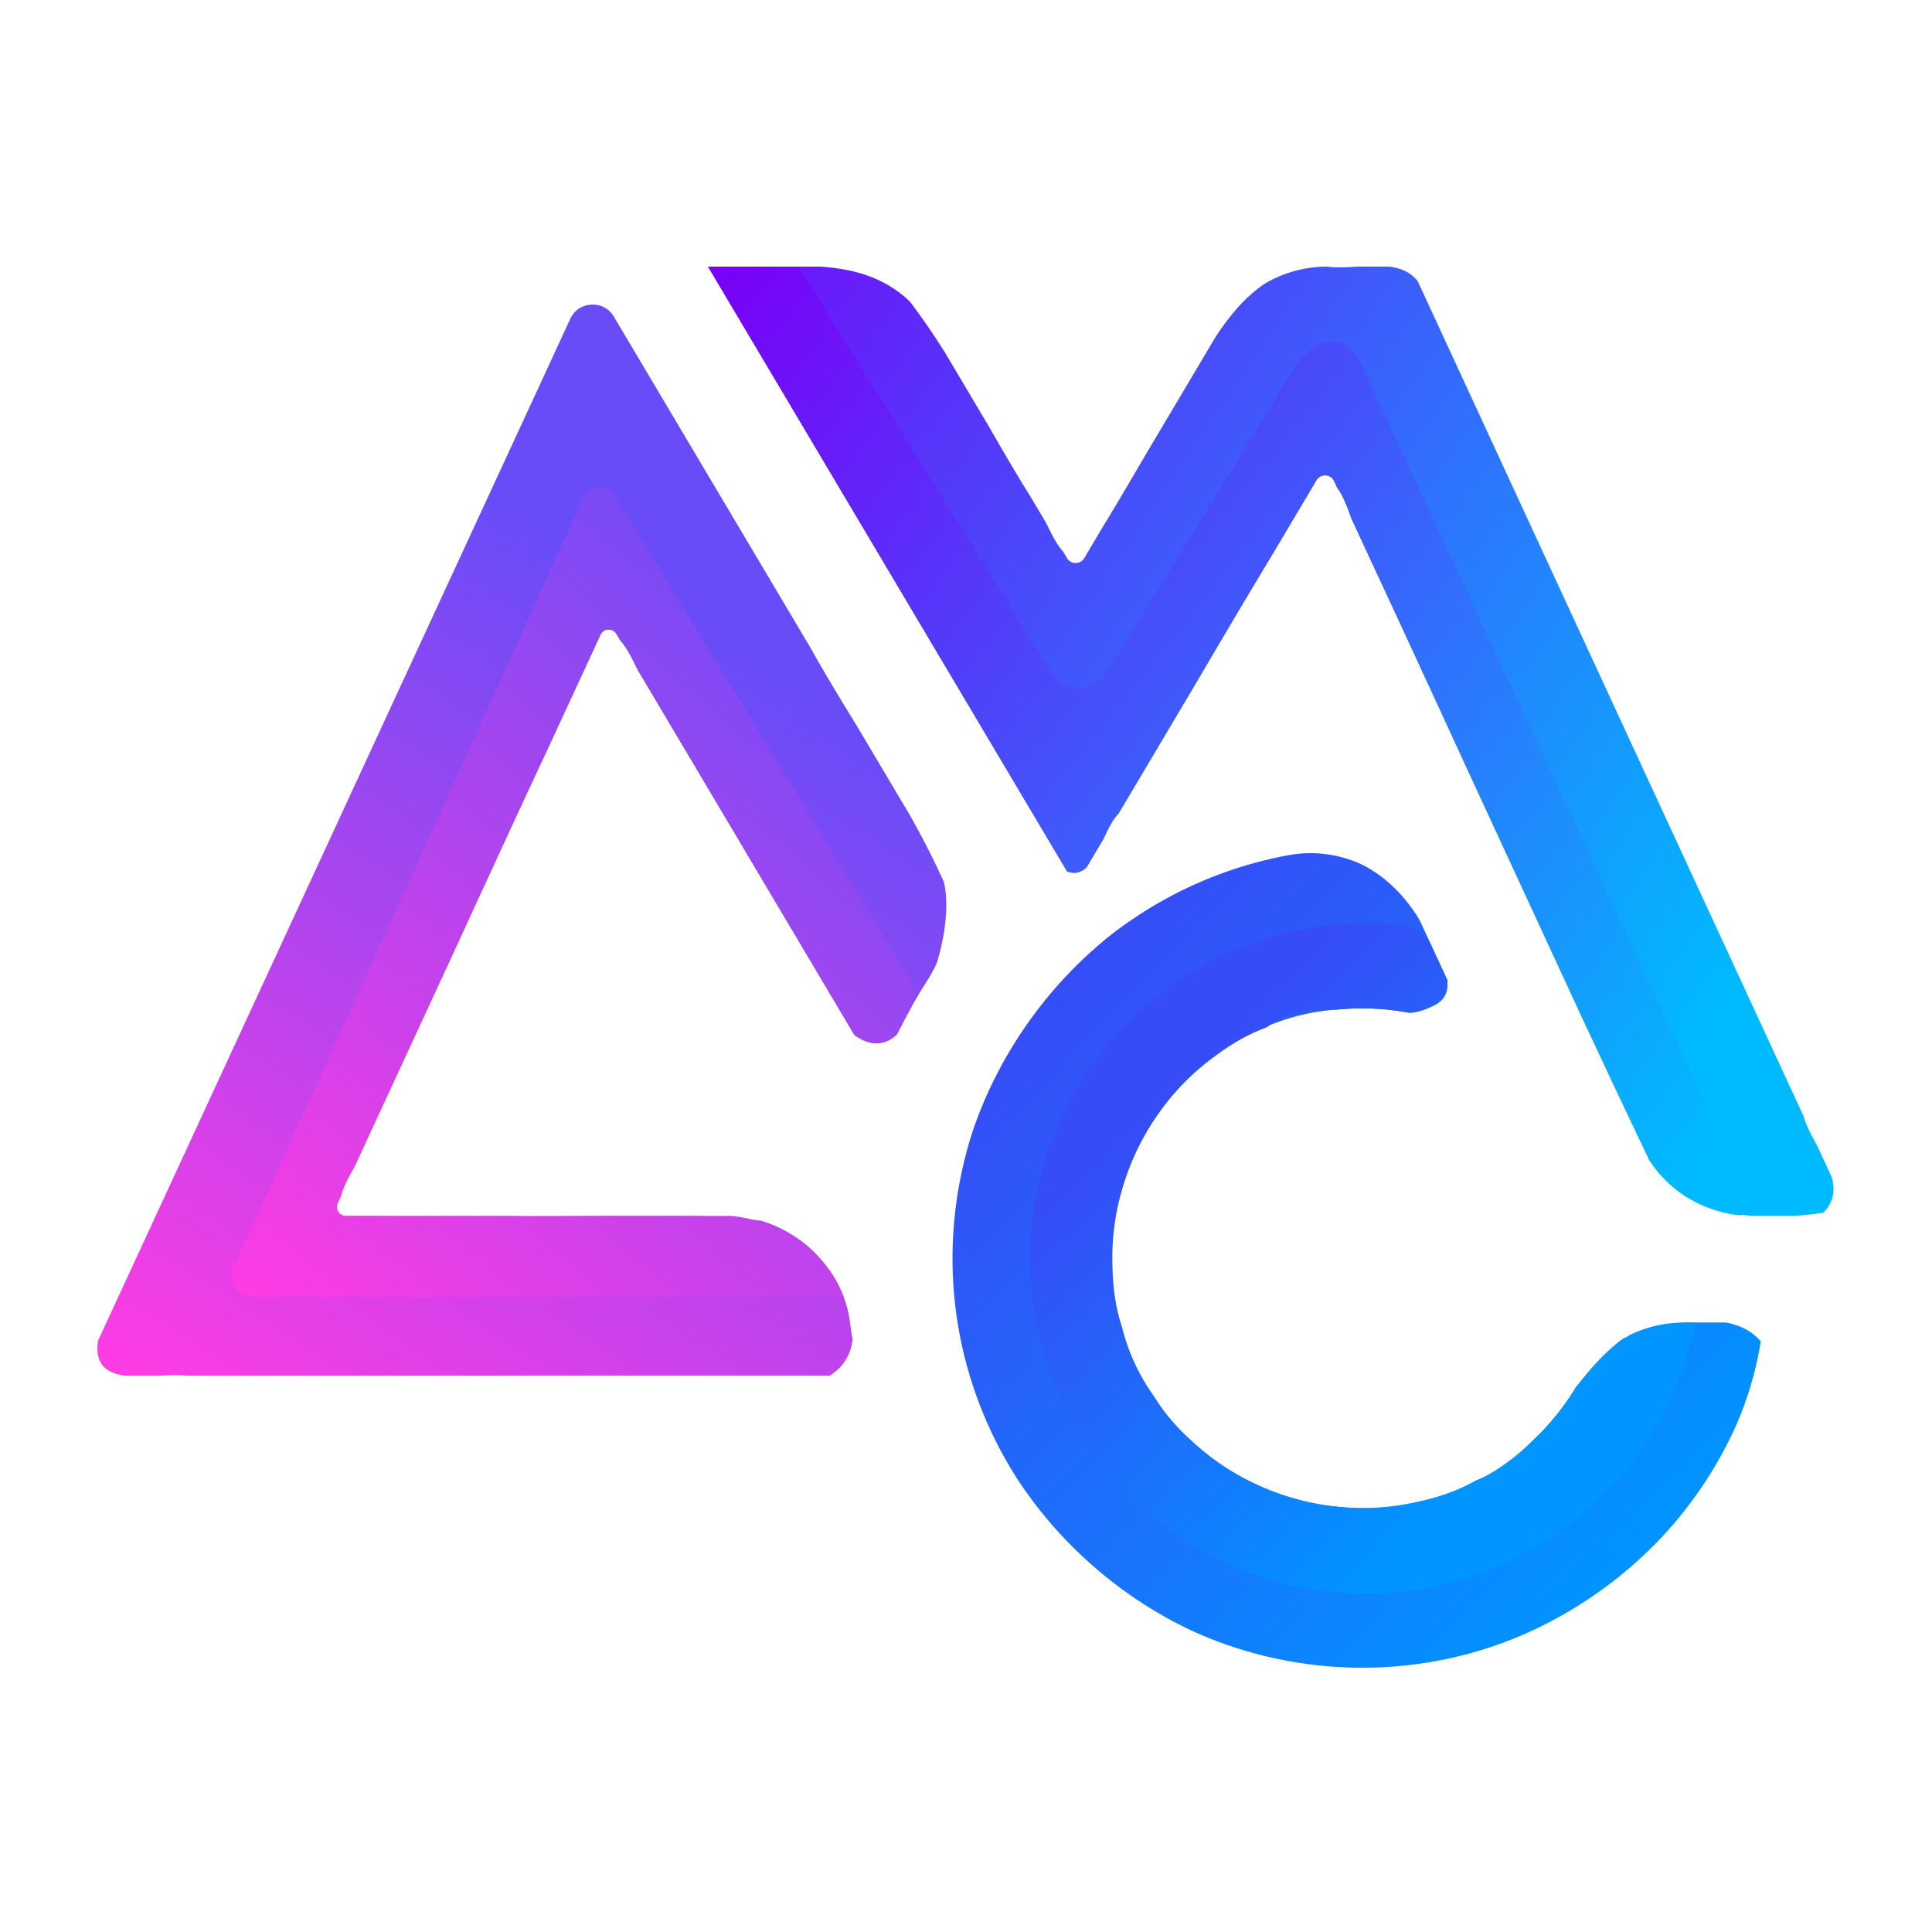 <?xml version="1.0" encoding="UTF-8" standalone="no"?>
<!-- Created with Inkscape (http://www.inkscape.org/) -->

<svg
   version="1.1"
   id="svg2"
   xml:space="preserve"
   width="900"
   height="900"
   viewBox="0 0 900 900"
   sodipodi:docname="logo.svg"
   inkscape:version="1.1.2 (0a00cf5339, 2022-02-04)"
   xmlns:inkscape="http://www.inkscape.org/namespaces/inkscape"
   xmlns:sodipodi="http://sodipodi.sourceforge.net/DTD/sodipodi-0.dtd"
   xmlns="http://www.w3.org/2000/svg"
   xmlns:svg="http://www.w3.org/2000/svg"><defs
     id="defs6"><clipPath
       clipPathUnits="userSpaceOnUse"
       id="clipPath16"><path
         d="M 861.818,1226.621 696.732,869.404 c -2.628,-5.688 1.526,-12.181 7.79,-12.181 v 0 h 247.924 c 5.338,0 9.352,4.813 8.417,10.068 v 0 c -0.517,2.907 -0.962,5.831 -1.334,8.771 v 0 c -2.583,20.379 -21.842,37.011 -42.385,37.011 v 0 H 783.361 c -2.309,0 -3.839,2.393 -2.87,4.49 v 0 l 91.836,198.608 c 1.068,2.312 4.29,2.476 5.59,0.287 v 0 l 83.206,-140.202 c 3.472,-5.85 12.072,-5.538 15.042,0.582 v 0 c 3.156,6.5 6.692,12.783 10.578,18.821 v 0 c 8.833,13.727 9.321,31.204 0.988,45.239 v 0 l -110.745,186.504 c -1.675,2.82 -4.526,4.2 -7.369,4.2 v 0 c -3.144,0 -6.278,-1.688 -7.799,-4.981"
         id="path14" /></clipPath><linearGradient
       x1="0"
       y1="0"
       x2="1"
       y2="0"
       gradientUnits="userSpaceOnUse"
       gradientTransform="matrix(181.031,276.545,276.545,-181.031,761.901,816.622)"
       spreadMethod="pad"
       id="linearGradient26"><stop
         style="stop-opacity:1;stop-color:#ff3ce4"
         offset="0"
         id="stop22" /><stop
         style="stop-opacity:1;stop-color:#694cf7"
         offset="1"
         id="stop24" /></linearGradient><clipPath
       clipPathUnits="userSpaceOnUse"
       id="clipPath36"><path
         d="M 866.326,1164.016 743.494,893.704 c -1.906,-4.194 1.16,-8.954 5.765,-8.954 v 0 H 957.32 c -6.076,16.218 -22.667,28.324 -40.195,28.324 v 0 H 783.359 c -2.29,0 -3.832,2.383 -2.851,4.487 v 0 l 91.841,198.592 c 1.029,2.337 4.254,2.478 5.562,0.328 v 0 l 83.194,-140.217 c 3.506,-5.842 12.106,-5.562 15.051,0.561 v 0 c 2.291,4.721 4.768,9.301 7.478,13.787 v 0 l -106.133,174.081 c -1.245,2.041 -3.325,3.036 -5.399,3.036 v 0 c -2.335,0 -4.661,-1.262 -5.776,-3.713"
         id="path34" /></clipPath><linearGradient
       x1="0"
       y1="0"
       x2="1"
       y2="0"
       gradientUnits="userSpaceOnUse"
       gradientTransform="matrix(218.862,250.476,250.476,-218.862,770.056,862.348)"
       spreadMethod="pad"
       id="linearGradient46"><stop
         style="stop-opacity:1;stop-color:#ff3ce4"
         offset="0"
         id="stop42" /><stop
         style="stop-opacity:1;stop-color:#694cf7"
         offset="1"
         id="stop44" /></linearGradient><clipPath
       clipPathUnits="userSpaceOnUse"
       id="clipPath56"><path
         d="m 1126.249,1244.823 c -15.107,0 -29.097,-7.965 -36.808,-20.957 v 0 l -48.026,-80.912 c -1.36,-2.291 -4.676,-2.291 -6.035,0 v 0 l -48.027,80.913 c -7.711,12.991 -21.701,20.956 -36.809,20.956 v 0 h -40.602 l 125.438,-211.291 c 1.361,-2.289 4.674,-2.289 6.035,0 v 0 l 81.121,136.627 c 1.443,2.43 5.019,2.246 6.204,-0.318 v 0 l 107.191,-231.922 c 7.002,-15.147 22.168,-24.846 38.855,-24.846 v 0 h 20.691 c 6.265,0 10.419,6.495 7.79,12.182 v 0 l -145.376,314.587 c -1.404,3.035 -4.445,4.981 -7.789,4.981 v 0 z"
         id="path54" /></clipPath><linearGradient
       x1="0"
       y1="0"
       x2="1"
       y2="0"
       gradientUnits="userSpaceOnUse"
       gradientTransform="matrix(387.607,-264.328,-264.328,-387.607,892.444,1276.47)"
       spreadMethod="pad"
       id="linearGradient66"><stop
         style="stop-opacity:1;stop-color:#7900f7"
         offset="0"
         id="stop62" /><stop
         style="stop-opacity:1;stop-color:#00baff"
         offset="1"
         id="stop64" /></linearGradient><clipPath
       clipPathUnits="userSpaceOnUse"
       id="clipPath76"><path
         d="m 909.927,1244.825 125.447,-211.306 c 1.356,-2.291 4.674,-2.291 6.029,0 v 0 l 81.138,136.663 c 1.449,2.385 5.001,2.244 6.216,-0.326 v 0 l 107.172,-231.917 c 7.011,-15.191 22.154,-24.865 38.841,-24.865 v 0 h 2.009 l -139.284,299.061 c -3.885,8.341 -15.488,9.008 -20.302,1.169 v 0 l -67.744,-110.263 c -4.492,-7.313 -15.107,-7.341 -19.639,-0.056 v 0 l -88.241,141.84 z"
         id="path74" /></clipPath><linearGradient
       x1="0"
       y1="0"
       x2="1"
       y2="0"
       gradientUnits="userSpaceOnUse"
       gradientTransform="matrix(359.841,-290.983,-290.983,-359.841,921.869,1256.526)"
       spreadMethod="pad"
       id="linearGradient86"><stop
         style="stop-opacity:1;stop-color:#7900f7"
         offset="0"
         id="stop82" /><stop
         style="stop-opacity:1;stop-color:#00baff"
         offset="1"
         id="stop84" /></linearGradient><clipPath
       clipPathUnits="userSpaceOnUse"
       id="clipPath96"><path
         d="m 1112.873,1039.158 c -60.67,-11.08 -109.561,-60.88 -116.642,-125.247 v 0 c -8.611,-78.469 48.216,-149.305 126.686,-157.869 v 0 c 72.536,-7.982 138.568,40.003 154.92,109.31 v 0 c 1.264,5.357 -2.892,10.487 -8.396,10.487 v 0 h -18.437 c -15.107,0 -29.274,-7.857 -36.78,-20.966 v 0 c -8.674,-15.151 -21.981,-27.855 -39.042,-35.768 v 0 c -43.749,-20.244 -95.642,-1.208 -115.888,42.54 v 0 c -20.245,43.749 -1.209,95.642 42.54,115.888 v 0 c 18.547,8.579 38.571,10.107 57.017,5.69 v 0 c 6.879,-1.649 12.555,5.564 9.585,11.985 v 0 l -9.136,19.756 c -7.085,15.32 -22.376,24.885 -38.797,24.886 v 0 c -2.526,0 -5.076,-0.226 -7.63,-0.692"
         id="path94" /></clipPath><linearGradient
       x1="0"
       y1="0"
       x2="1"
       y2="0"
       gradientUnits="userSpaceOnUse"
       gradientTransform="matrix(211.99,-205.743,-205.743,-211.99,1018.091,985.892)"
       spreadMethod="pad"
       id="linearGradient106"><stop
         style="stop-opacity:1;stop-color:#364cf7"
         offset="0"
         id="stop102" /><stop
         style="stop-opacity:1;stop-color:#0095ff"
         offset="1"
         id="stop104" /></linearGradient><clipPath
       clipPathUnits="userSpaceOnUse"
       id="clipPath116"><path
         d="m 1022.614,898.21 c 0,-64.686 52.44,-117.172 117.174,-117.172 v 0 c 57.02,0 104.554,40.801 115.024,94.784 v 0 h -3.787 c -15.143,0 -29.305,-7.851 -36.782,-20.938 v 0 c -8.694,-15.143 -22.015,-27.857 -39.074,-35.802 v 0 c -43.747,-20.238 -95.627,-1.168 -115.865,42.579 v 0 c -20.238,43.747 -1.215,95.628 42.532,115.865 v 0 c 18.556,8.6 38.559,10.096 57.021,5.701 v 0 c 6.871,-1.634 12.527,5.563 9.582,11.966 v 0 l -8.553,18.415 c -6.544,1.168 -13.227,1.777 -20.098,1.777 v 0 c -64.734,0 -117.174,-52.441 -117.174,-117.175"
         id="path114" /></clipPath><linearGradient
       x1="0"
       y1="0"
       x2="1"
       y2="0"
       gradientUnits="userSpaceOnUse"
       gradientTransform="matrix(120.364,-127.027,-127.027,-120.364,1068.377,956.702)"
       spreadMethod="pad"
       id="linearGradient126"><stop
         style="stop-opacity:1;stop-color:#364cf7"
         offset="0"
         id="stop122" /><stop
         style="stop-opacity:1;stop-color:#0095ff"
         offset="1"
         id="stop124" /></linearGradient></defs><sodipodi:namedview
     id="namedview4"
     pagecolor="#505050"
     bordercolor="#ffffff"
     borderopacity="1"
     inkscape:pageshadow="0"
     inkscape:pageopacity="0"
     inkscape:pagecheckerboard="1"
     showgrid="false"
     width="2661.667px"
     fit-margin-bottom="0"
     inkscape:zoom="0.32737499"
     inkscape:cx="1256.9683"
     inkscape:cy="1331.8061"
     inkscape:window-width="3772"
     inkscape:window-height="2123"
     inkscape:window-x="0"
     inkscape:window-y="0"
     inkscape:window-maximized="1"
     inkscape:current-layer="g8" /><g
     id="g8"
     inkscape:groupmode="layer"
     inkscape:label="AMC 06"
     transform="matrix(1.333,0,0,-1.333,0,2666.667)"><g
       id="g975"
       transform="translate(-662.5,662.5)"><g
         id="g10"><g
           id="g12"
           clip-path="url(#clipPath16)"><g
             id="g18"><g
               id="g20"><path
                 d="M 861.818,1226.621 C 806.789,1107.549 751.761,988.476 696.732,869.404 c -2.553,-17.908 20.217,-10.734 31.213,-12.181 74.834,0 149.667,0 224.501,0 20.995,13.231 -2.898,50.325 -23.983,54.181 -28.993,3.538 -58.586,0.811 -87.833,1.669 -19.591,0.275 -39.323,-0.547 -58.827,0.407 -3.014,8.549 6.872,17.941 9.175,26.761 27.634,58.998 54.18,118.696 82.491,177.259 9.05,-1.433 11.151,-15.748 17.2,-22.527 23.485,-39.572 46.97,-79.144 70.455,-118.716 21.227,-10.281 35.898,35.387 31.211,53.583 -12.923,28.699 -31.492,54.694 -46.858,82.22 -22.83,38.448 -45.66,76.895 -68.49,115.343 -3.115,5.876 -12.651,5.437 -15.168,-0.781 z"
                 style="fill:url(#linearGradient26);stroke:none"
                 id="path28" /></g></g></g></g><g
         id="g30"><g
           id="g32"
           clip-path="url(#clipPath36)"><g
             id="g38"><g
               id="g40"><path
                 d="m 866.326,1164.016 c -40.944,-90.104 -81.888,-180.208 -122.832,-270.312 -0.587,-14.776 19.543,-7.02 29.188,-8.954 61.546,0 123.092,0 184.638,0 -7.734,22.379 -32.471,30.971 -54.249,28.324 -40.403,0.271 -80.946,-0.542 -121.262,0.405 -2.993,8.55 6.878,17.939 9.186,26.759 27.621,59.003 54.207,118.66 82.473,177.255 9.054,-1.401 11.145,-15.732 17.191,-22.498 23.482,-39.577 46.964,-79.153 70.445,-118.73 16.614,-12.451 28.741,18.577 13.588,29.014 -32.397,53.138 -64.794,106.277 -97.192,159.415 -2.342,4.294 -9.348,3.911 -11.175,-0.677 z"
                 style="fill:url(#linearGradient46);stroke:none"
                 id="path48" /></g></g></g></g><g
         id="g50"><g
           id="g52"
           clip-path="url(#clipPath56)"><g
             id="g58"><g
               id="g60"><path
                 d="m 1126.249,1244.823 c -28.793,1.138 -40.236,-27.282 -52.749,-47.813 -11.271,-18.343 -21.501,-37.506 -33.411,-55.345 -9.287,1.58 -11.336,15.859 -17.462,22.773 -14.255,22.582 -26.002,46.949 -42.154,68.183 -19.148,18.32 -46.746,10.491 -70.531,12.201 41.813,-70.43 83.625,-140.861 125.438,-211.291 9.557,-3.894 12.02,14.26 17.993,20.14 23.665,39.162 46.211,79.219 70.574,117.823 9.322,-1.933 9.834,-16.887 15.274,-24.333 33.364,-71.488 65.678,-143.507 99.704,-214.659 12.645,-20.863 39.427,-21.384 60.78,-18.326 9.973,10.162 -3.952,22.802 -6.921,33.758 -44.965,97.302 -89.93,194.605 -134.895,291.907 -7.222,8.835 -21.448,3.528 -31.642,4.981 z"
                 style="fill:url(#linearGradient66);stroke:none"
                 id="path68" /></g></g></g></g><g
         id="g70"><g
           id="g72"
           clip-path="url(#clipPath76)"><g
             id="g78"><g
               id="g80"><path
                 d="m 909.927,1244.825 c 41.816,-70.435 83.631,-140.871 125.447,-211.306 9.549,-3.893 12.015,14.262 17.987,20.141 23.673,39.165 46.209,79.246 70.592,117.839 9.34,-1.909 9.842,-16.879 15.285,-24.323 33.357,-71.491 65.673,-143.509 99.689,-214.667 5.094,-15.292 51.494,-31.559 31.26,-5.28 -44.23,94.969 -88.461,189.937 -132.691,284.906 -10.895,16.727 -24.295,-2.427 -29.294,-13.466 -20.34,-32.6 -39.811,-65.816 -60.7,-98.028 -15.85,-10.574 -21.938,11.162 -29.239,20.907 -25.564,41.093 -51.129,82.185 -76.693,123.278 -10.547,0 -21.095,0 -31.642,0 z"
                 style="fill:url(#linearGradient86);stroke:none"
                 id="path88" /></g></g></g></g><g
         id="g90"><g
           id="g92"
           clip-path="url(#clipPath96)"><g
             id="g98"><g
               id="g100"><path
                 d="m 1112.873,1039.158 c -72.376,-11.542 -126.783,-85.216 -116.514,-157.746 6.947,-70.423 72.598,-128.434 143.419,-126.232 64.907,-0.516 127.812,49.534 138.054,114.071 -10.615,12.454 -34.384,5.963 -48.069,1.021 -19.162,-14.152 -27.55,-40.415 -51.427,-49.628 -46.297,-25.754 -110.76,2.104 -123.713,53.487 -16.32,50.241 23.079,107.91 75.757,111.12 17.007,-1.493 49.972,-5.297 33.468,19.878 -7.364,21.468 -26.802,38.998 -50.975,34.029 z"
                 style="fill:url(#linearGradient106);stroke:none"
                 id="path108" /></g></g></g></g><g
         id="g110"><g
           id="g112"
           clip-path="url(#clipPath116)"><g
             id="g118"><g
               id="g120"><path
                 d="m 1022.614,898.21 c -1.993,-66.52 61.673,-124.682 127.747,-116.701 50.66,3.759 95.498,44.339 104.451,94.313 -28.998,4.192 -40.418,-24.501 -56.969,-41.538 -36.915,-36.465 -104.736,-28.447 -132.045,15.736 -30.84,43.211 -10.245,110.547 39.534,129.036 18.406,16.439 58.239,-8.142 63.108,16.137 -3.747,17.524 -16.578,24.443 -34.683,20.04 -60.731,-1.902 -112.372,-56.229 -111.142,-117.023 z"
                 style="fill:url(#linearGradient126);stroke:none"
                 id="path128" /></g></g></g></g></g></g></svg>
